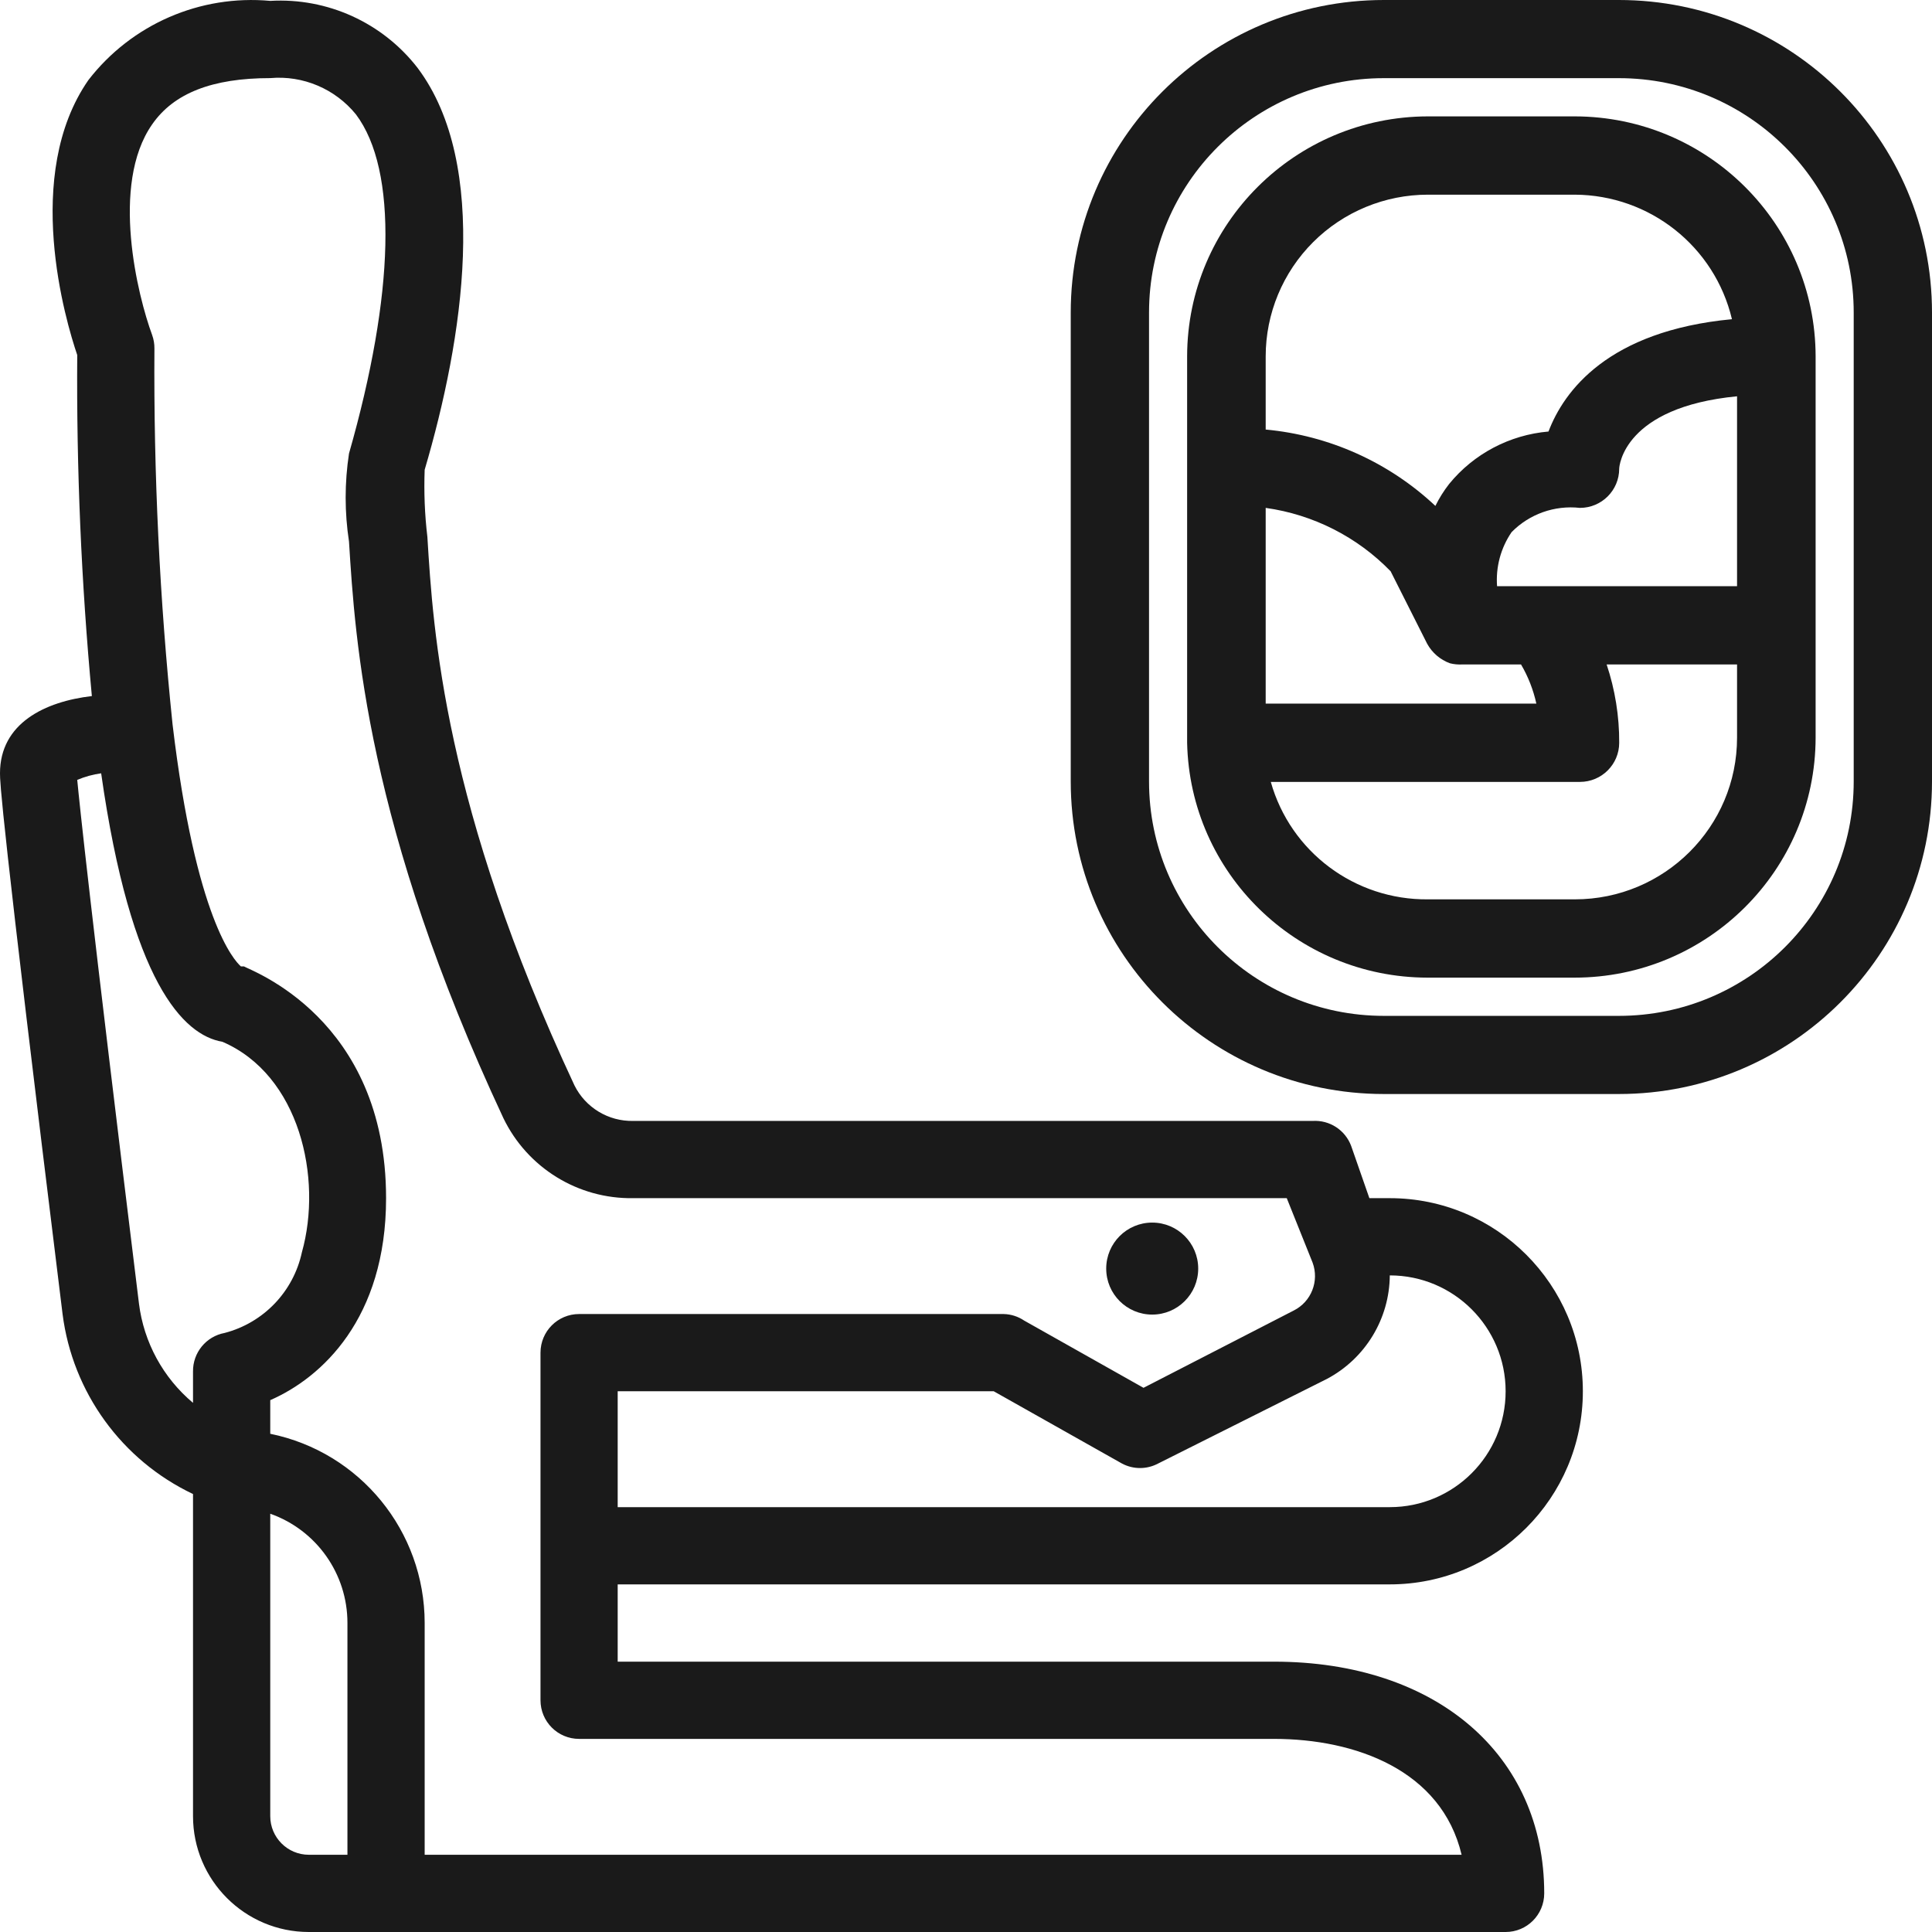 <?xml version="1.0" encoding="UTF-8"?>
<svg width="42px" height="42px" viewBox="0 0 42 42" version="1.1" xmlns="http://www.w3.org/2000/svg" xmlns:xlink="http://www.w3.org/1999/xlink">
    <!-- Generator: sketchtool 52.5 (67469) - http://www.bohemiancoding.com/sketch -->
    <title>00856408-07FF-42D9-93AF-342288DB4D27</title>
    <desc>Created with sketchtool.</desc>
    <g id="Policy-&amp;-Rules" stroke="none" stroke-width="1" fill="none" fill-rule="evenodd">
        <g id="Dashboard/Policies/2.Add-Arrival-Airport" transform="translate(-986, -479)">
            <g id="noun_Airplane-Seat_1954190_1A1A1A-Copy" transform="translate(986, 479)" fill="#1A1A1A">
                <path d="M30.213,34.443 C32.531,34.443 34.41,32.564 34.41,30.245 C34.41,27.927 32.531,26.047 30.213,26.047 L29.769,26.047 L29.374,24.914 C29.245,24.566 28.904,24.345 28.535,24.368 L13.764,24.368 C13.225,24.379 12.728,24.078 12.488,23.595 C9.651,17.525 9.416,13.721 9.291,11.673 C9.233,11.188 9.214,10.7 9.232,10.212 C10.071,7.365 10.659,3.587 9.081,1.48 C8.319,0.493 7.119,-0.053 5.875,0.019 C4.35,-0.121 2.859,0.528 1.922,1.74 C0.487,3.805 1.427,6.979 1.679,7.718 C1.661,10.193 1.767,12.668 1.997,15.132 C0.982,15.25 0,15.72 0,16.811 C0,16.996 0,17.542 1.36,28.566 C1.577,30.268 2.646,31.743 4.196,32.479 L4.196,39.481 C4.196,40.872 5.324,42 6.714,42 L32.731,42 C33.195,42 33.57,41.624 33.57,41.16 C33.57,38.146 31.22,36.123 27.696,36.123 L13.428,36.123 L13.428,34.443 L30.213,34.443 Z M32.731,30.245 C32.731,31.636 31.604,32.764 30.213,32.764 L13.428,32.764 L13.428,30.245 L21.603,30.245 L24.389,31.815 C24.635,31.947 24.931,31.947 25.178,31.815 L28.845,29.977 C29.68,29.535 30.206,28.671 30.213,27.726 C31.604,27.726 32.731,28.854 32.731,30.245 Z M1.679,16.954 C1.845,16.884 2.02,16.836 2.199,16.811 C2.845,21.354 3.986,22.504 4.834,22.647 C6.513,23.369 7.016,25.61 6.563,27.223 C6.379,28.078 5.73,28.756 4.884,28.977 C4.481,29.051 4.19,29.406 4.196,29.817 L4.196,30.497 C3.546,29.952 3.126,29.181 3.021,28.339 C1.947,19.607 1.729,17.475 1.679,16.954 Z M6.714,40.321 C6.251,40.321 5.875,39.945 5.875,39.481 L5.875,32.907 C6.881,33.263 7.554,34.215 7.553,35.283 L7.553,40.321 L6.714,40.321 Z M27.696,37.802 C29.466,37.802 31.338,38.482 31.774,40.321 L9.232,40.321 L9.232,35.283 C9.232,33.288 7.829,31.568 5.875,31.169 L5.875,30.438 C6.991,29.951 8.393,28.667 8.393,26.047 C8.393,22.126 5.43,21.093 5.304,21.009 L5.237,21.009 C5.094,20.883 4.255,19.985 3.751,15.745 C3.47,13.031 3.339,10.304 3.357,7.575 C3.358,7.475 3.341,7.376 3.307,7.281 C2.996,6.442 2.392,4.015 3.307,2.705 C3.777,2.025 4.616,1.698 5.875,1.698 C6.588,1.635 7.286,1.931 7.738,2.487 C8.653,3.705 8.577,6.391 7.587,9.859 C7.49,10.494 7.49,11.139 7.587,11.773 C7.721,13.931 7.973,17.953 10.944,24.309 C11.466,25.388 12.566,26.066 13.764,26.047 L27.973,26.047 L28.535,27.449 C28.683,27.85 28.506,28.299 28.124,28.49 L24.859,30.17 L22.266,28.709 C22.134,28.62 21.98,28.57 21.821,28.566 L12.589,28.566 C12.125,28.566 11.75,28.942 11.75,29.406 L11.75,36.962 C11.75,37.426 12.125,37.802 12.589,37.802 L27.696,37.802 Z" id="Shape" fill-rule="nonzero"></path>
                <path d="M35.192,0 L30.085,0 C26.325,0 23.277,3.042 23.277,6.795 L23.277,16.988 C23.277,20.741 26.325,23.783 30.085,23.783 L35.192,23.783 C38.952,23.783 42,20.741 42,16.988 L42,6.795 C42,3.042 38.952,0 35.192,0 Z M40.298,16.988 C40.298,19.803 38.012,22.084 35.192,22.084 L30.085,22.084 C27.265,22.084 24.979,19.803 24.979,16.988 L24.979,6.795 C24.979,3.981 27.265,1.699 30.085,1.699 L35.192,1.699 C38.012,1.699 40.298,3.981 40.298,6.795 L40.298,16.988 Z" id="Shape" fill-rule="nonzero"></path>
                <path d="M34.235,2.53 L31.042,2.53 C28.153,2.535 25.812,4.868 25.807,7.747 L25.807,16.147 C25.807,16.147 25.807,16.147 25.807,16.147 C25.868,18.981 28.188,21.249 31.033,21.253 L34.227,21.253 C37.119,21.253 39.465,18.919 39.47,16.036 L39.47,7.747 C39.465,4.868 37.124,2.535 34.235,2.53 Z M33.381,15.296 L27.515,15.296 L27.515,11.041 C28.549,11.186 29.505,11.671 30.231,12.419 L31.025,13.994 C31.133,14.191 31.309,14.342 31.52,14.419 C31.606,14.441 31.696,14.449 31.785,14.445 L33.066,14.445 C33.221,14.709 33.333,14.996 33.399,15.296 L33.381,15.296 Z M33.492,12.743 L32.545,12.743 C32.514,12.327 32.625,11.913 32.861,11.568 C33.248,11.174 33.796,10.98 34.346,11.041 C34.818,11.041 35.2,10.66 35.2,10.189 C35.2,10.13 35.303,8.853 37.762,8.615 L37.762,12.743 L33.492,12.743 Z M31.042,4.232 L34.235,4.232 C35.864,4.24 37.276,5.358 37.651,6.939 C34.953,7.194 33.996,8.504 33.663,9.381 C32.818,9.454 32.038,9.865 31.503,10.521 C31.387,10.67 31.287,10.829 31.204,10.998 C30.195,10.05 28.896,9.466 27.515,9.338 L27.515,7.747 C27.515,6.815 27.887,5.921 28.548,5.262 C29.209,4.603 30.106,4.232 31.042,4.232 Z M34.235,19.551 L31.042,19.551 C29.455,19.567 28.055,18.521 27.626,16.998 L34.346,16.998 C34.818,16.998 35.2,16.617 35.2,16.147 C35.203,15.568 35.11,14.993 34.927,14.445 L37.762,14.445 L37.762,16.036 C37.762,17.977 36.183,19.551 34.235,19.551 Z" id="Shape" fill-rule="nonzero"></path>
                <circle id="Oval" cx="25.048" cy="27.578" r="1"></circle>
            </g>
        </g>
    </g>
</svg>